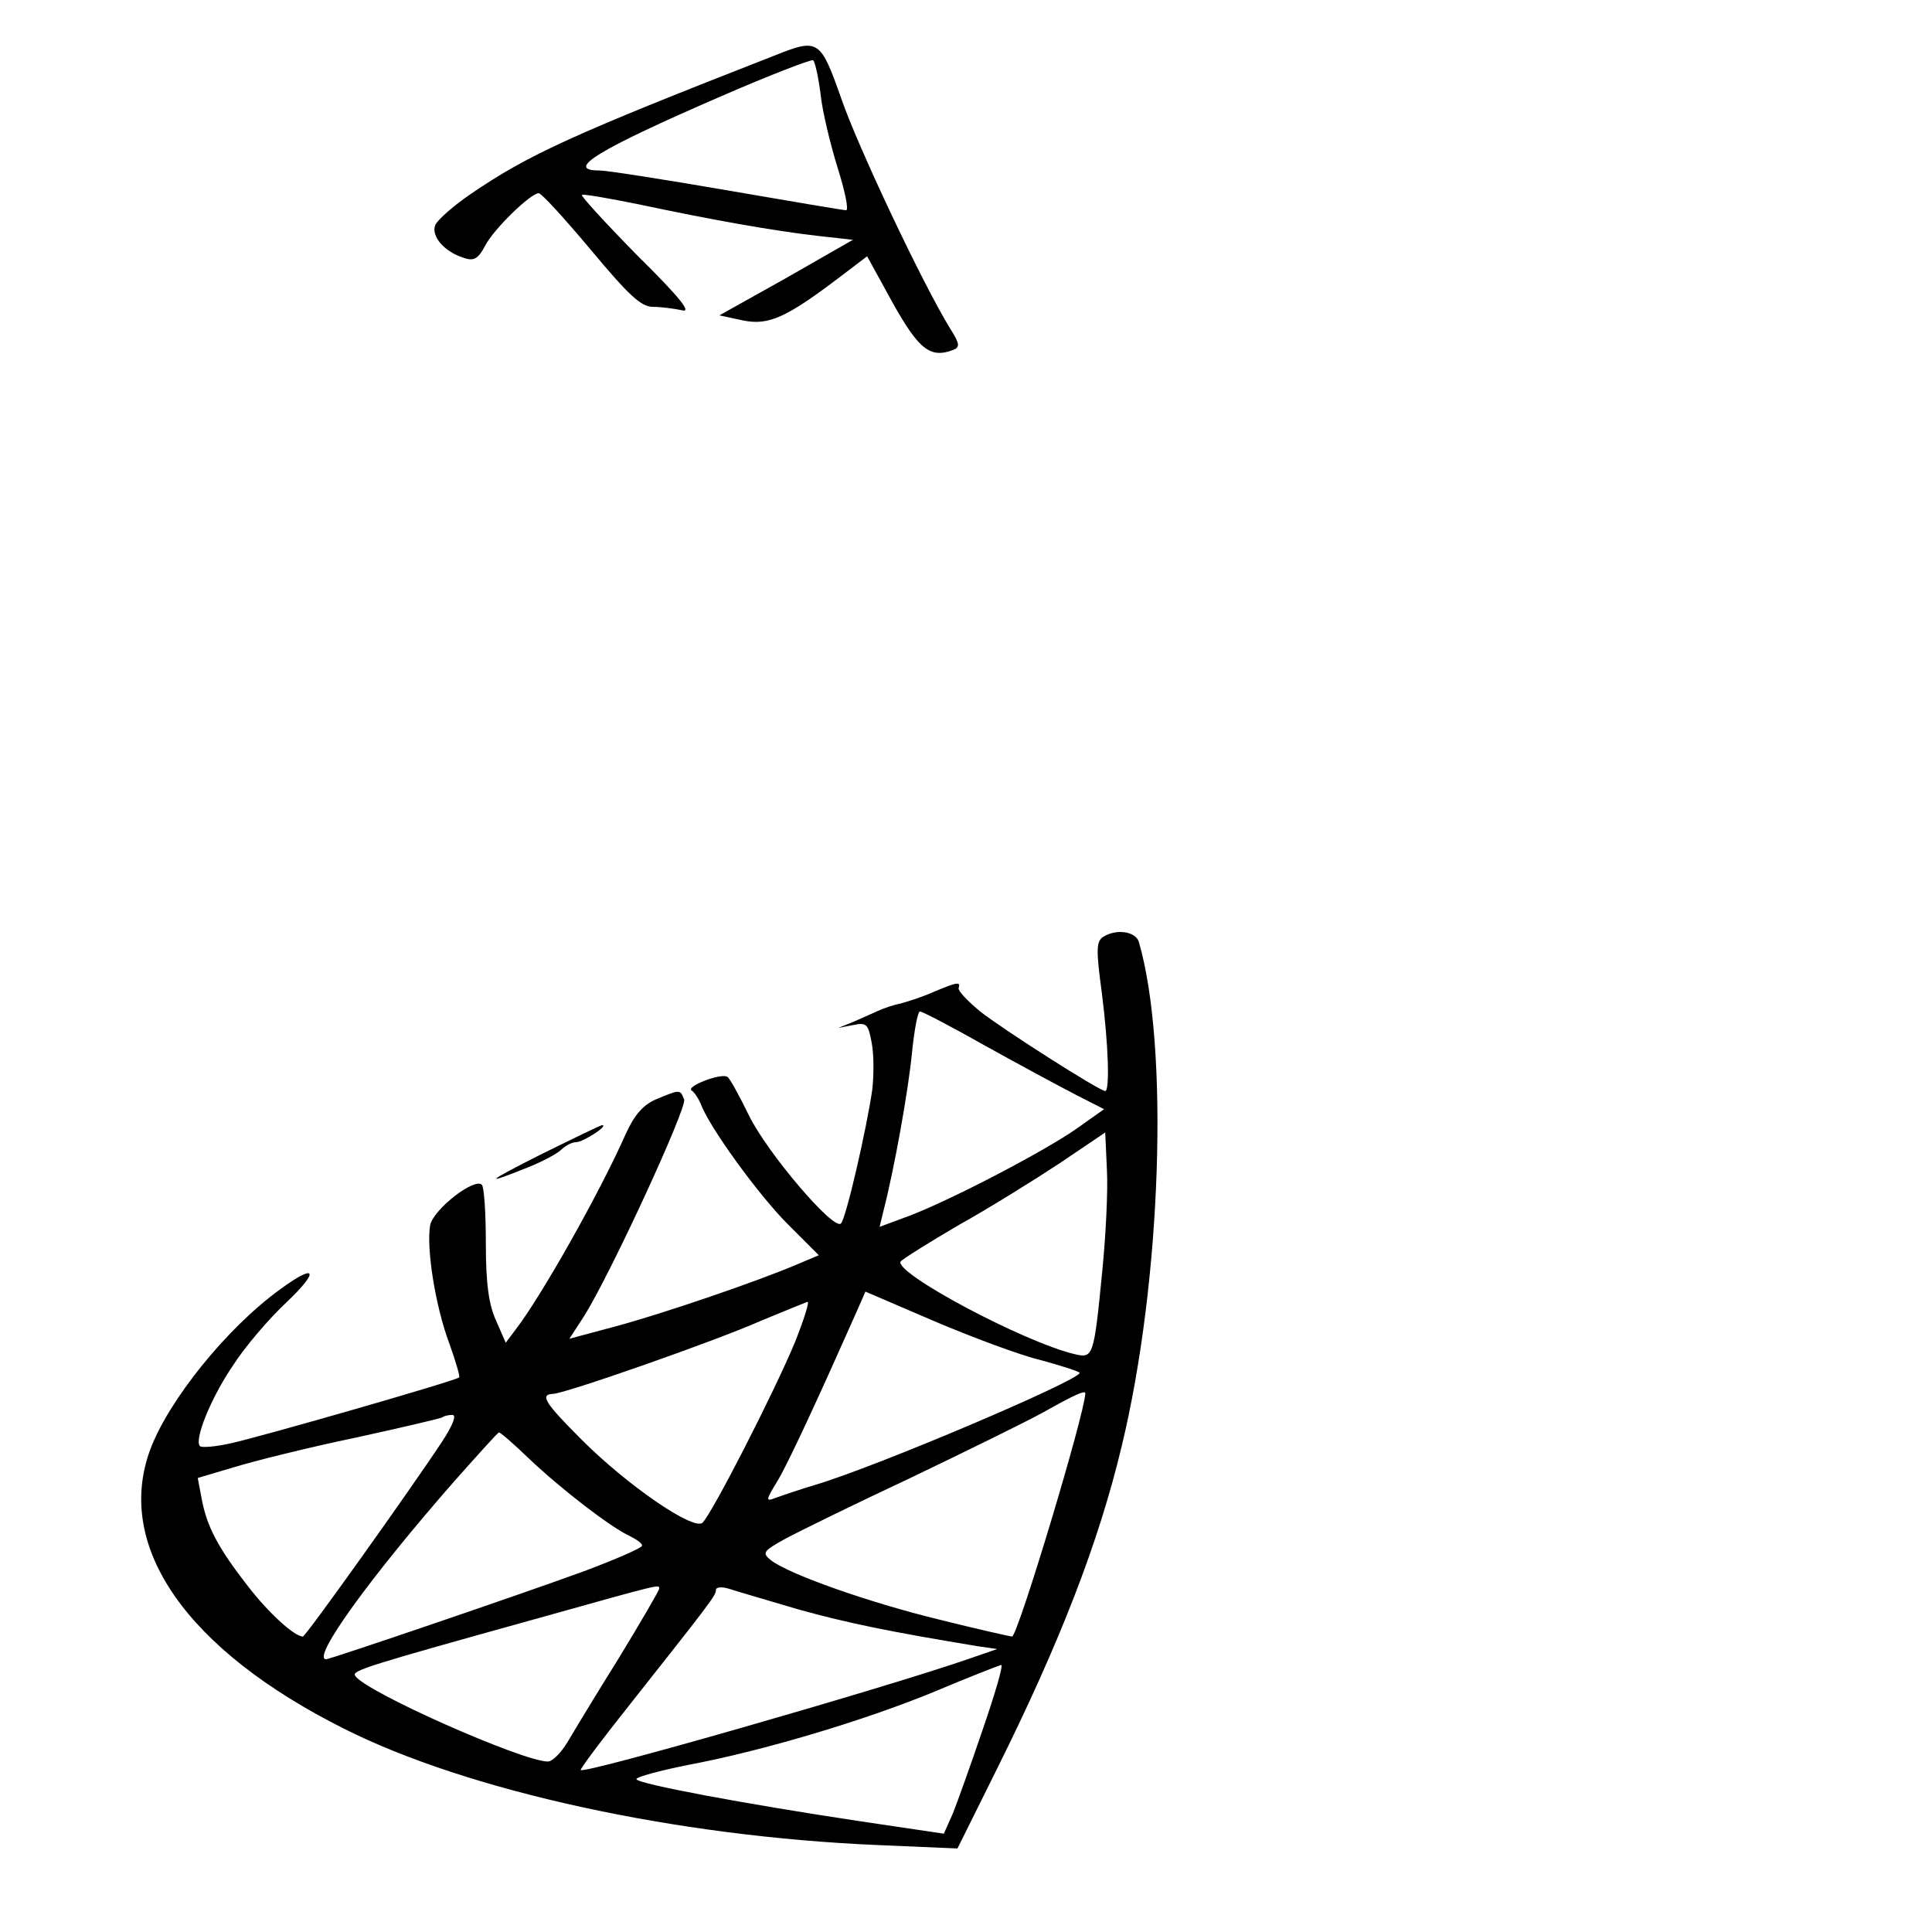  
<svg version="1.0" xmlns="http://www.w3.org/2000/svg"
 width="340pt" height="340pt" viewBox="0 0 340 340"
 preserveAspectRatio="xMidYMid meet">

<g transform="translate(0,340) scale(0.1,-0.1)"
fill="#000000" stroke="none">
<path d="M1365 3303 c-356 -139 -435 -175 -536 -244 -31 -21 -59 -46 -63 -55
-8 -20 17 -48 51 -58 17 -6 25 -1 37 22 15 29 80 92 94 92 5 0 46 -45 92 -100
66 -79 88 -100 109 -100 14 0 37 -3 51 -6 18 -5 -2 21 -78 96 -56 57 -100 105
-98 107 2 2 48 -6 102 -17 132 -28 235 -46 312 -55 l63 -7 -117 -67 -118 -66
42 -9 c45 -9 76 5 172 78 l46 35 45 -82 c46 -82 66 -98 106 -83 13 5 12 11 -5
38 -48 78 -163 321 -192 406 -36 102 -40 105 -115 75z m79 -68 c3 -30 17 -88
30 -130 13 -41 20 -75 15 -75 -4 0 -99 16 -209 35 -110 19 -212 35 -225 35
-63 0 -2 37 215 131 85 37 158 65 161 63 3 -2 9 -28 13 -59z"/>
<path d="M1941 1751 c-12 -8 -12 -24 -2 -98 12 -94 14 -173 6 -173 -10 0 -181
109 -220 140 -22 18 -39 36 -38 41 4 12 -2 11 -45 -7 -20 -9 -46 -17 -57 -20
-11 -2 -29 -8 -40 -13 -11 -5 -31 -14 -45 -20 l-25 -10 26 5 c24 5 27 2 33
-31 4 -20 4 -57 1 -83 -10 -69 -46 -226 -55 -235 -12 -14 -129 123 -162 190
-17 35 -34 66 -38 68 -12 7 -73 -17 -63 -24 5 -3 12 -14 16 -23 14 -40 102
-161 153 -212 l55 -55 -38 -16 c-70 -30 -237 -87 -319 -109 l-82 -22 26 40
c47 75 181 366 176 381 -7 18 -7 18 -48 1 -24 -10 -39 -27 -55 -62 -46 -104
-149 -286 -193 -343 l-18 -24 -17 39 c-13 28 -18 66 -18 136 0 53 -3 99 -7
103 -13 13 -85 -43 -91 -71 -7 -40 9 -143 34 -209 11 -31 19 -58 17 -59 -6 -6
-351 -105 -402 -116 -27 -6 -51 -8 -54 -5 -11 10 19 85 58 142 21 33 64 83 94
111 59 56 53 70 -11 23 -94 -68 -197 -196 -229 -283 -62 -170 64 -351 341
-490 218 -110 585 -190 940 -205 l140 -6 69 139 c112 225 180 401 220 569 70
289 84 704 30 888 -6 18 -40 23 -63 8z m-206 -192 c61 -34 132 -72 159 -86
l49 -25 -48 -34 c-57 -40 -218 -124 -293 -153 l-54 -20 6 25 c20 77 45 218 51
282 4 39 10 72 14 72 4 0 56 -27 116 -61z m205 -394 c-15 -153 -16 -156 -49
-148 -89 21 -318 143 -306 163 3 4 49 33 102 64 54 30 134 80 178 109 l80 54
3 -66 c2 -36 -2 -115 -8 -176z m-107 -159 c37 -10 67 -20 67 -22 0 -13 -357
-165 -465 -197 -27 -8 -59 -19 -70 -23 -18 -7 -18 -5 4 31 20 34 73 149 136
291 l18 41 121 -52 c66 -28 151 -60 189 -69z m-434 32 c-36 -87 -147 -304
-163 -318 -17 -13 -132 66 -212 146 -64 64 -75 80 -51 81 20 0 286 93 367 129
41 17 78 32 81 33 4 1 -6 -31 -22 -71z m511 -90 c-1 -36 -119 -428 -129 -428
-3 0 -61 13 -129 30 -123 30 -262 79 -295 104 -16 13 -15 16 25 38 24 13 122
61 218 106 96 46 202 98 235 116 55 31 75 40 75 34z m-1132 -85 c-54 -82 -240
-343 -245 -343 -15 0 -61 42 -97 89 -53 68 -72 105 -81 153 l-7 37 64 19 c36
11 132 35 214 52 82 18 151 34 153 36 2 2 10 4 17 4 8 0 1 -18 -18 -47z m153
-30 c57 -54 144 -121 177 -136 12 -6 22 -13 22 -17 0 -4 -46 -24 -102 -45
-112 -41 -447 -155 -454 -155 -27 0 77 144 227 315 41 46 75 84 77 84 2 1 26
-20 53 -46z m229 -229 c0 -3 -32 -58 -71 -122 -40 -64 -81 -132 -91 -149 -11
-18 -26 -33 -34 -33 -44 0 -322 123 -339 151 -6 9 19 17 325 102 218 61 210
59 210 51z m244 -36 c86 -24 159 -39 316 -65 l35 -5 -55 -19 c-155 -53 -671
-201 -678 -194 -2 1 36 52 83 111 143 181 155 196 155 206 0 5 10 6 23 2 12
-4 67 -20 121 -36z m326 -210 c-21 -62 -45 -129 -53 -149 l-16 -36 -148 22
c-200 30 -393 66 -393 74 0 4 41 15 91 25 133 25 313 79 436 130 59 25 111 45
115 46 4 0 -11 -51 -32 -112z"/>
<path d="M955 1370 c-101 -51 -107 -57 -25 -24 25 10 51 24 58 31 7 7 19 13
26 13 12 0 57 29 46 30 -3 0 -50 -23 -105 -50z"/>
</g>
</svg>
